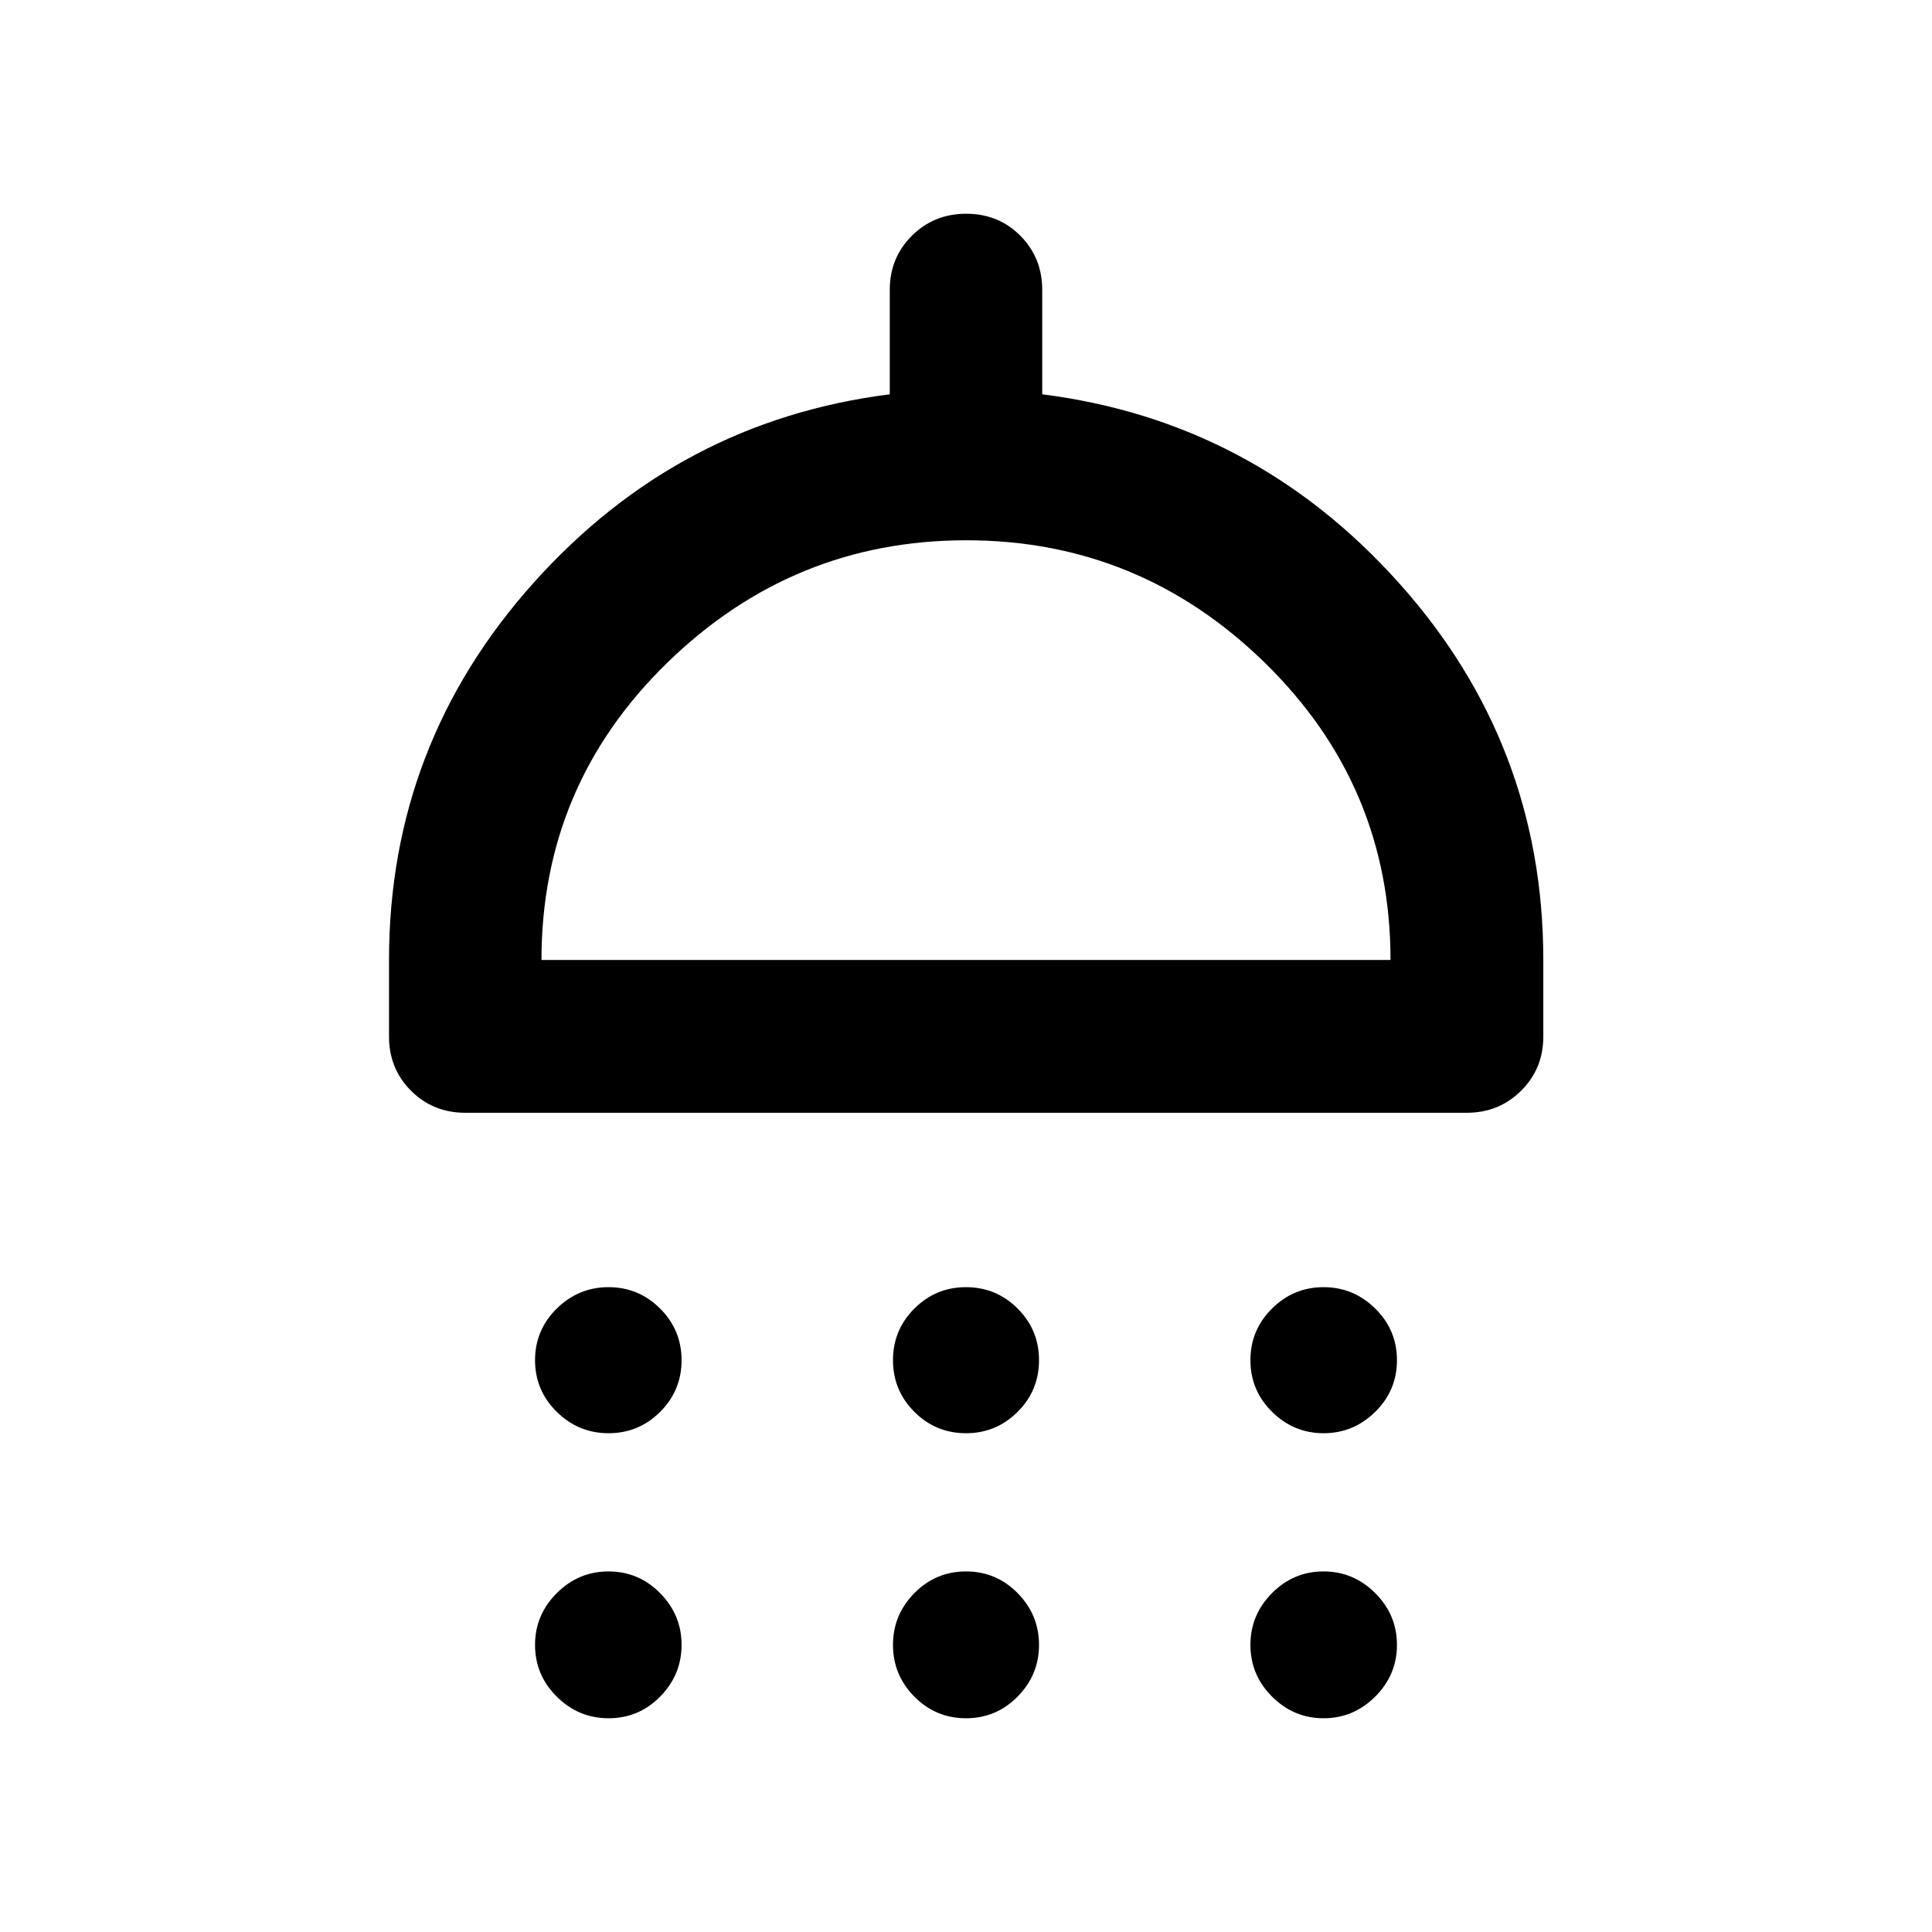 <svg xmlns="http://www.w3.org/2000/svg" viewBox="0 -960 960 960" width="32" height="32"><path d="M302.38-247.84q-14.94 0-25.73-10.63-10.79-10.62-10.79-25.65t10.79-25.66q10.79-10.63 25.73-10.63 14.95 0 25.62 10.63 10.67 10.63 10.67 25.66t-10.63 25.65q-10.62 10.63-25.66 10.63Zm177.62 0q-15.03 0-25.66-10.63-10.62-10.62-10.62-25.65t10.62-25.66q10.63-10.63 25.66-10.63t25.66 10.63q10.62 10.63 10.62 25.66t-10.62 25.65q-10.63 10.63-25.66 10.63Zm177.69 0q-14.86 0-25.61-10.63-10.75-10.62-10.75-25.65t10.71-25.66q10.7-10.63 25.65-10.63 14.87 0 25.66 10.63 10.79 10.63 10.79 25.66t-10.79 25.65q-10.79 10.63-25.66 10.63ZM231.18-407.07q-16 0-26.94-10.94-10.94-10.94-10.94-26.93v-38.05q0-107.22 71.92-187.51 71.92-80.29 176.9-93.57v-51.84q0-16 10.98-26.94 10.97-10.94 27.02-10.94 16.05 0 26.9 10.94 10.86 10.94 10.86 26.94v51.84q104.98 13.28 176.98 93.45 72 80.17 72 187.63v38.05q0 15.99-11.03 26.93t-27.01 10.94H231.18Zm37.88-75.92h421.88q0-86.58-62.32-147.56-62.32-60.99-148.48-60.99t-148.62 60.89q-62.46 60.88-62.46 147.66Zm33.32 376.78q-14.94 0-25.73-10.74-10.79-10.73-10.79-25.73 0-14.91 10.79-25.7t25.73-10.79q14.95 0 25.62 10.79 10.67 10.79 10.67 25.7t-10.63 25.69q-10.62 10.78-25.66 10.78Zm177.62 0q-15.03 0-25.66-10.74-10.62-10.73-10.62-25.73 0-14.91 10.62-25.7 10.63-10.79 25.66-10.79t25.66 10.79q10.62 10.79 10.62 25.7t-10.62 25.69q-10.63 10.78-25.66 10.78Zm177.69 0q-14.86 0-25.61-10.74-10.75-10.73-10.75-25.73 0-14.91 10.71-25.7 10.7-10.79 25.65-10.79 14.87 0 25.66 10.79 10.79 10.79 10.79 25.7t-10.79 25.69q-10.79 10.78-25.66 10.78ZM480-482.99Z"/></svg>